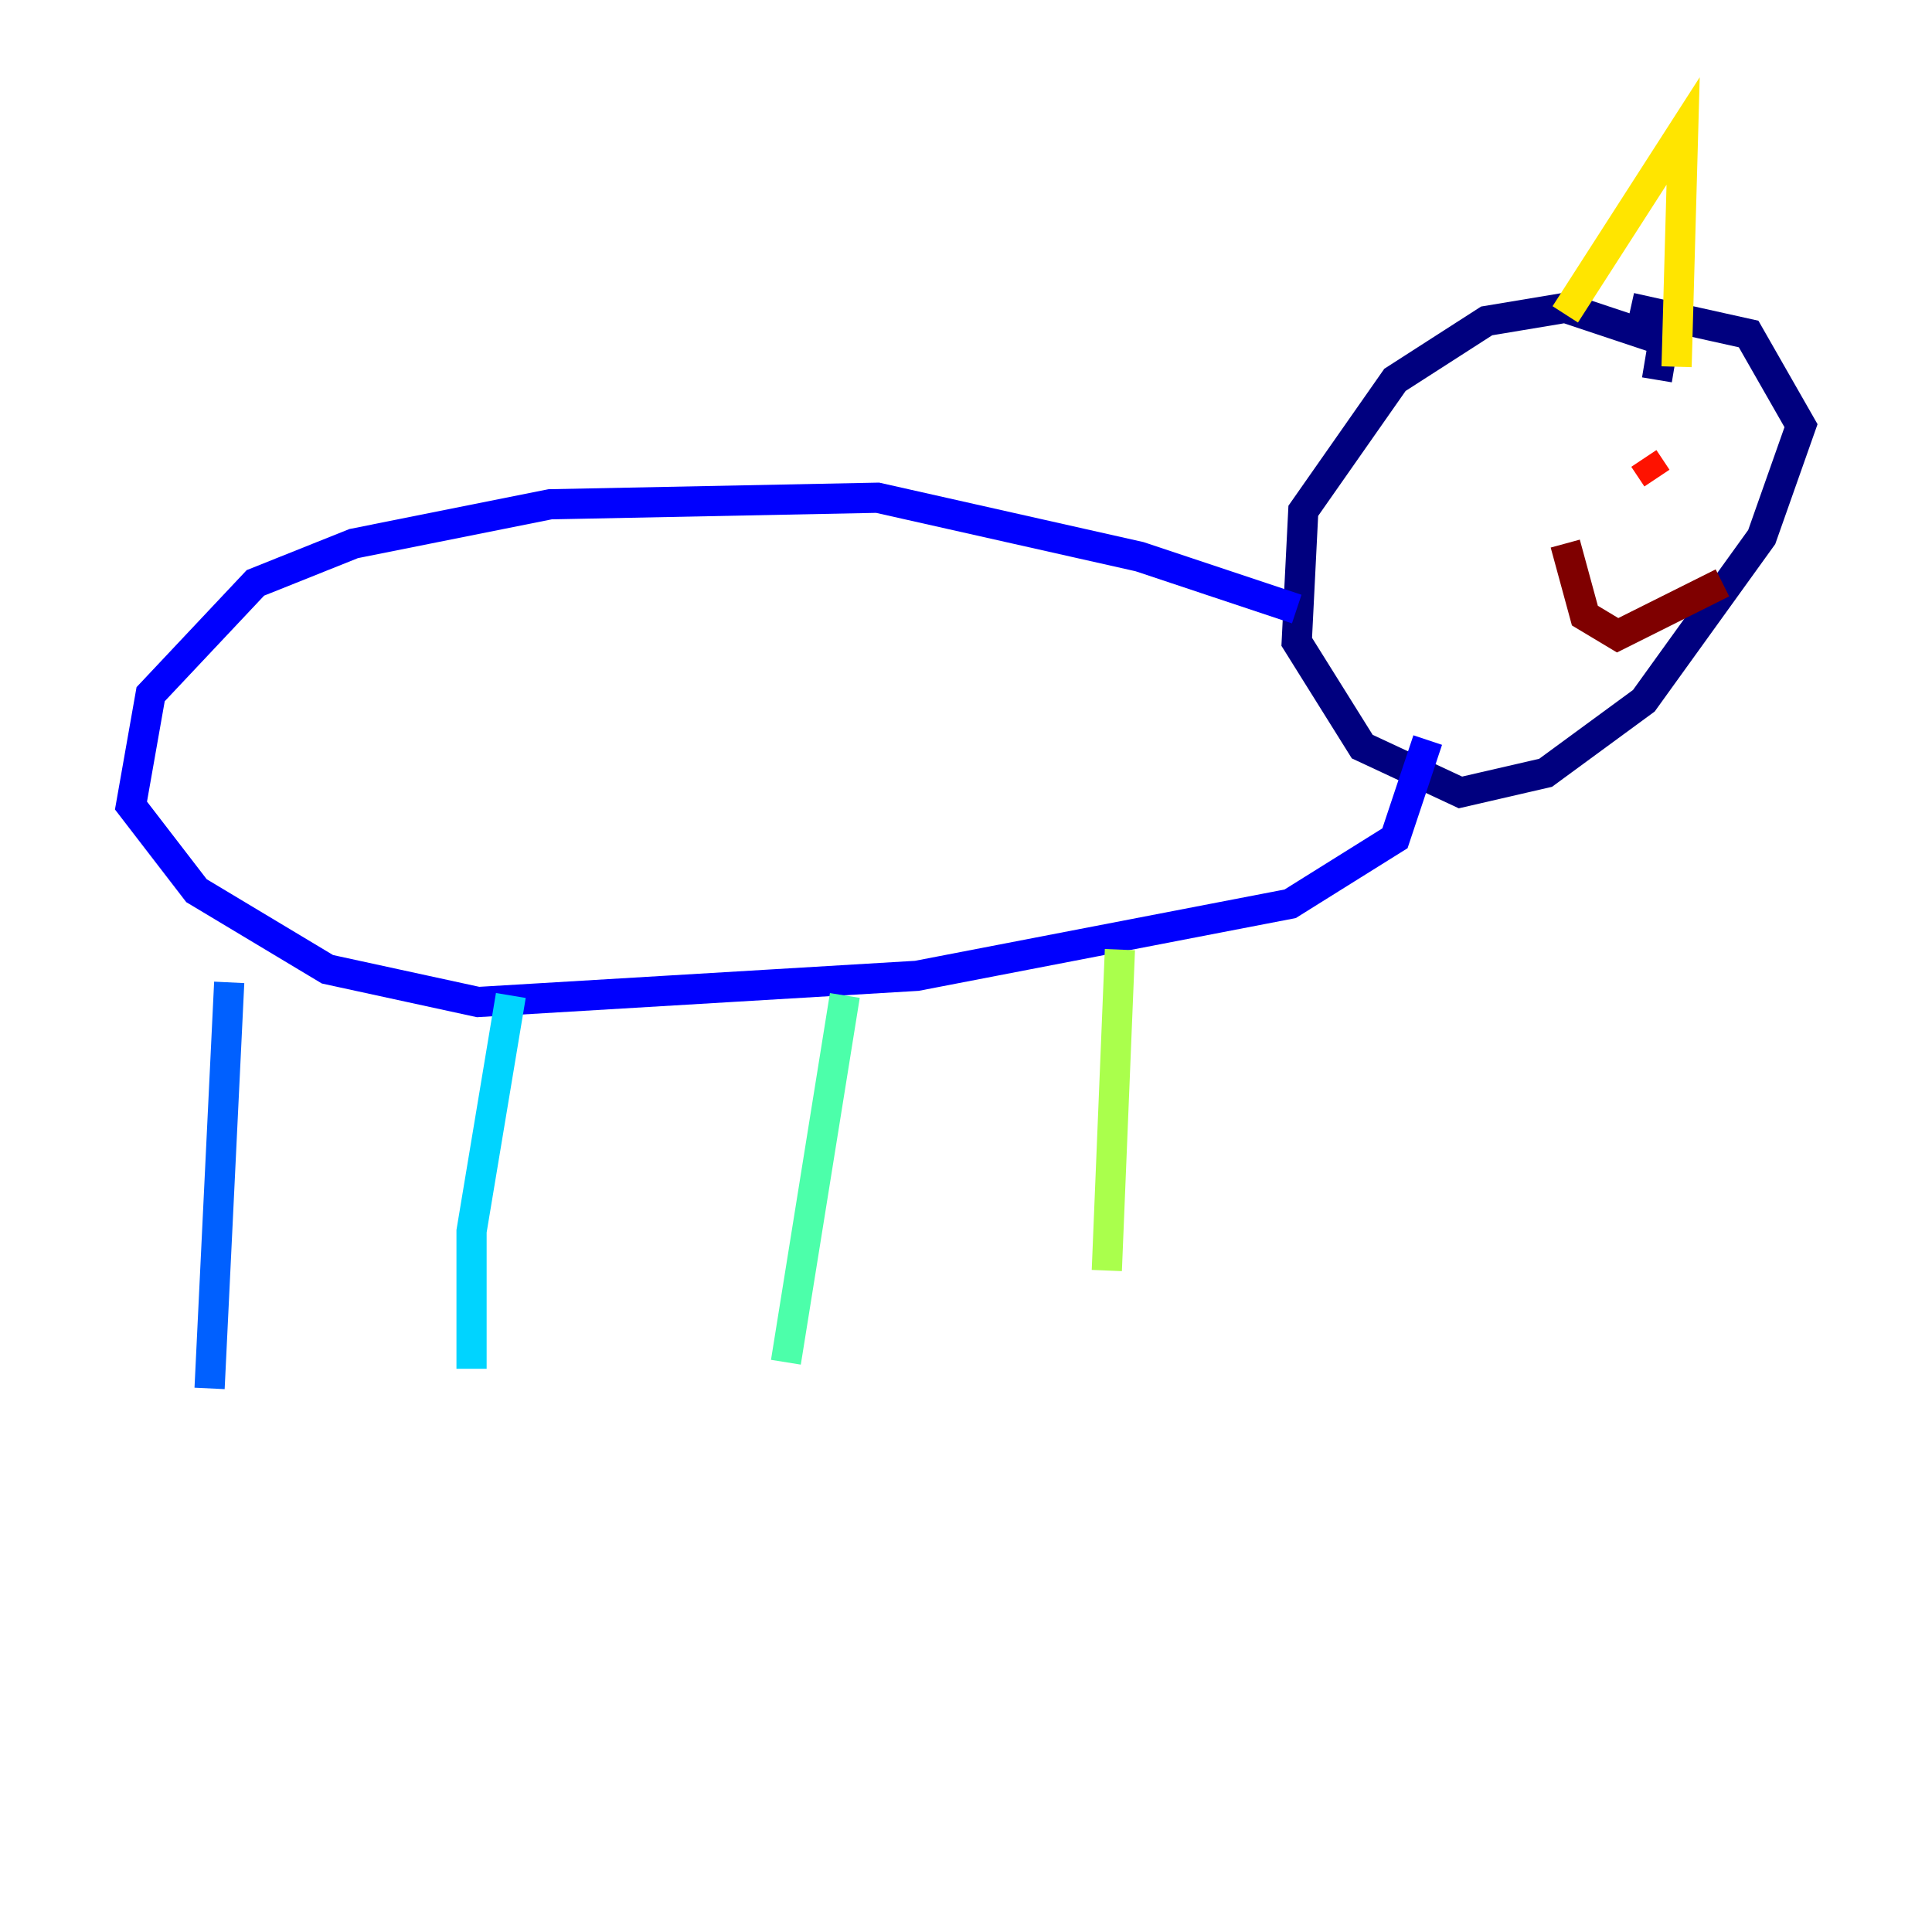 <?xml version="1.0" encoding="utf-8" ?>
<svg baseProfile="tiny" height="128" version="1.2" viewBox="0,0,128,128" width="128" xmlns="http://www.w3.org/2000/svg" xmlns:ev="http://www.w3.org/2001/xml-events" xmlns:xlink="http://www.w3.org/1999/xlink"><defs /><polyline fill="none" points="109.776,25.166 110.21,22.563 103.702,20.393 98.495,21.261 92.42,25.166 86.346,33.844 85.912,42.522 90.251,49.464 96.759,52.502 102.4,51.2 108.909,46.427 116.719,35.58 119.322,28.203 115.851,22.129 108.041,20.393" stroke="#00007f" stroke-width="2" /><polyline fill="none" points="85.912,40.352 75.498,36.881 58.142,32.976 36.447,33.41 23.43,36.014 16.922,38.617 9.98,45.993 8.678,53.37 13.017,59.01 21.695,64.217 31.675,66.386 60.746,64.651 85.478,59.878 92.42,55.539 94.59,49.031" stroke="#0000fe" stroke-width="2" /><polyline fill="none" points="15.186,65.085 13.885,91.986" stroke="#0060ff" stroke-width="2" /><polyline fill="none" points="33.844,65.953 31.241,81.573 31.241,90.685" stroke="#00d4ff" stroke-width="2" /><polyline fill="none" points="55.973,65.953 52.068,90.251" stroke="#4cffaa" stroke-width="2" /><polyline fill="none" points="74.197,62.915 73.329,84.176" stroke="#aaff4c" stroke-width="2" /><polyline fill="none" points="103.702,20.827 111.512,8.678 111.078,24.298" stroke="#ffe500" stroke-width="2" /><polyline fill="none" points="108.475,31.675 108.475,31.675" stroke="#ff7a00" stroke-width="2" /><polyline fill="none" points="108.909,30.373 109.776,31.675" stroke="#fe1200" stroke-width="2" /><polyline fill="none" points="103.702,36.014 105.003,40.786 107.173,42.088 114.115,38.617" stroke="#7f0000" stroke-width="2" /></svg>
